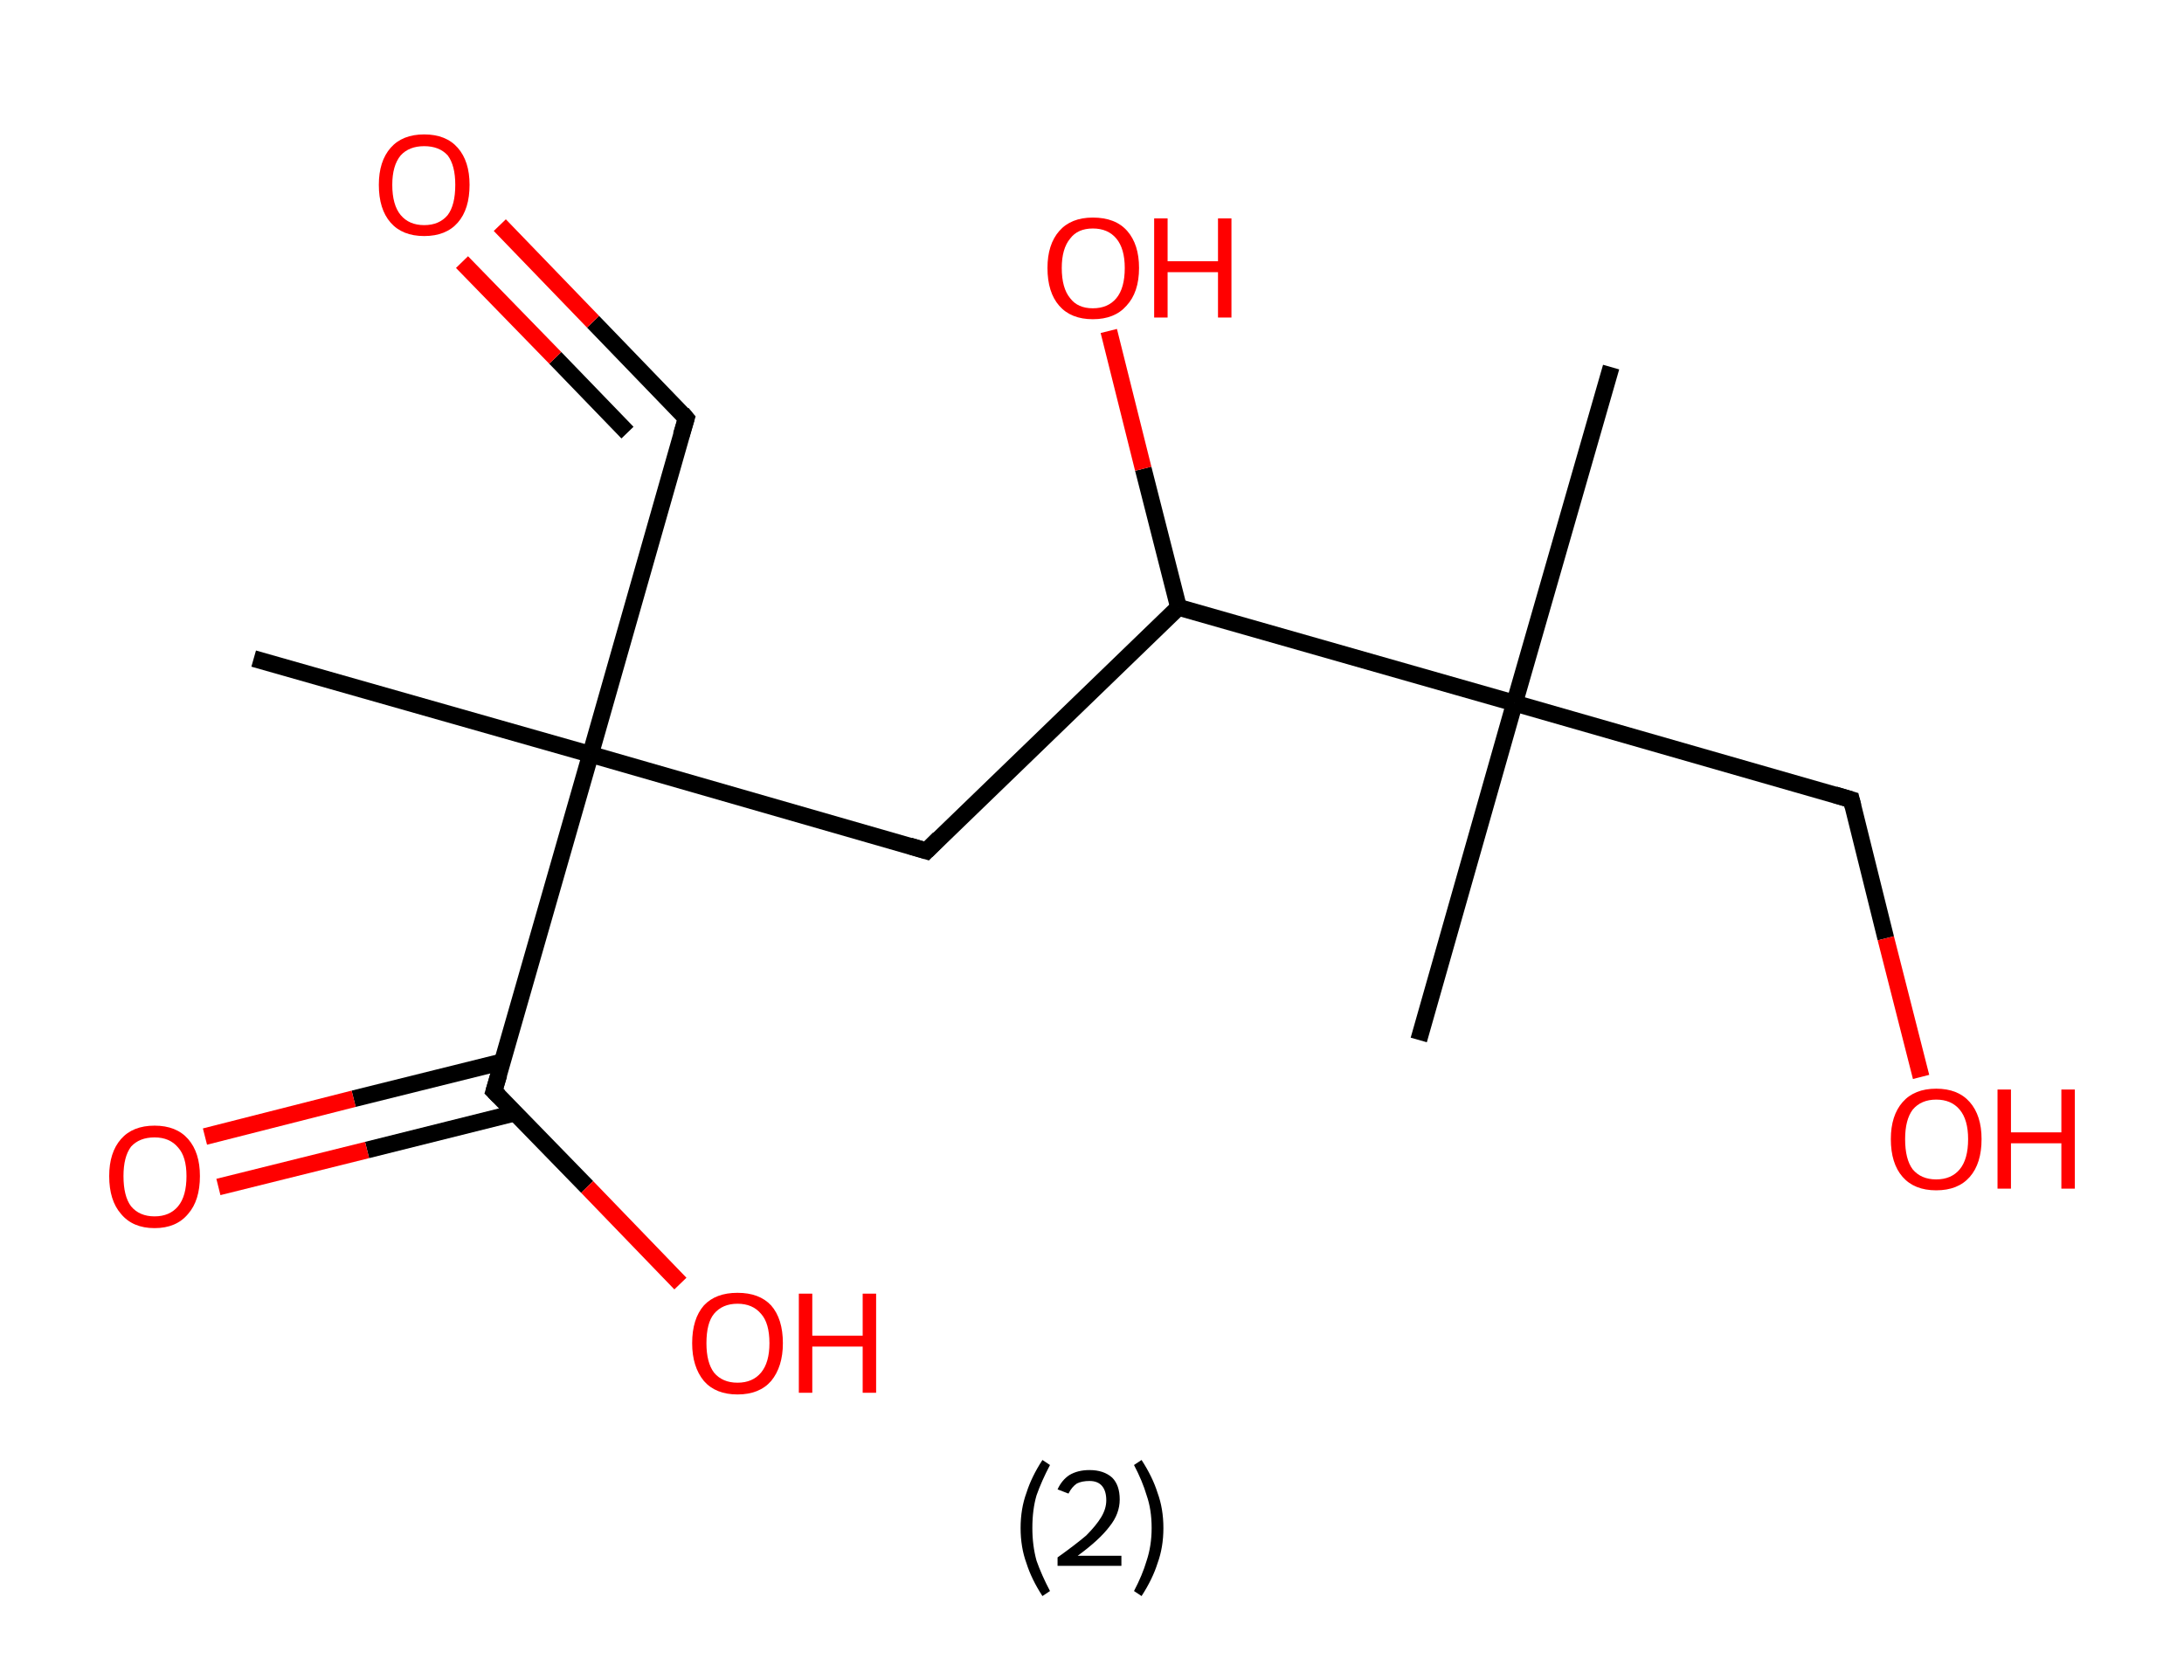 <?xml version='1.0' encoding='ASCII' standalone='yes'?>
<svg xmlns="http://www.w3.org/2000/svg" xmlns:rdkit="http://www.rdkit.org/xml" xmlns:xlink="http://www.w3.org/1999/xlink" version="1.1" baseProfile="full" xml:space="preserve" width="260px" height="200px" viewBox="0 0 260 200">
<!-- END OF HEADER -->
<rect style="opacity:1.0;fill:#FFFFFF;stroke:none" width="260.0" height="200.0" x="0.0" y="0.0"> </rect>
<path class="bond-0 atom-0 atom-1" d="M 30.2,78.4 L 70.3,89.8" style="fill:none;fill-rule:evenodd;stroke:#000000;stroke-width:2.0px;stroke-linecap:butt;stroke-linejoin:miter;stroke-opacity:1"/>
<path class="bond-1 atom-1 atom-2" d="M 70.3,89.8 L 81.7,49.8" style="fill:none;fill-rule:evenodd;stroke:#000000;stroke-width:2.0px;stroke-linecap:butt;stroke-linejoin:miter;stroke-opacity:1"/>
<path class="bond-2 atom-2 atom-3" d="M 81.7,49.8 L 70.6,38.3" style="fill:none;fill-rule:evenodd;stroke:#000000;stroke-width:2.0px;stroke-linecap:butt;stroke-linejoin:miter;stroke-opacity:1"/>
<path class="bond-2 atom-2 atom-3" d="M 70.6,38.3 L 59.5,26.8" style="fill:none;fill-rule:evenodd;stroke:#FF0000;stroke-width:2.0px;stroke-linecap:butt;stroke-linejoin:miter;stroke-opacity:1"/>
<path class="bond-2 atom-2 atom-3" d="M 74.7,51.5 L 66.1,42.6" style="fill:none;fill-rule:evenodd;stroke:#000000;stroke-width:2.0px;stroke-linecap:butt;stroke-linejoin:miter;stroke-opacity:1"/>
<path class="bond-2 atom-2 atom-3" d="M 66.1,42.6 L 55.0,31.2" style="fill:none;fill-rule:evenodd;stroke:#FF0000;stroke-width:2.0px;stroke-linecap:butt;stroke-linejoin:miter;stroke-opacity:1"/>
<path class="bond-3 atom-1 atom-4" d="M 70.3,89.8 L 110.3,101.3" style="fill:none;fill-rule:evenodd;stroke:#000000;stroke-width:2.0px;stroke-linecap:butt;stroke-linejoin:miter;stroke-opacity:1"/>
<path class="bond-4 atom-4 atom-5" d="M 110.3,101.3 L 140.3,72.3" style="fill:none;fill-rule:evenodd;stroke:#000000;stroke-width:2.0px;stroke-linecap:butt;stroke-linejoin:miter;stroke-opacity:1"/>
<path class="bond-5 atom-5 atom-6" d="M 140.3,72.3 L 136.1,55.8" style="fill:none;fill-rule:evenodd;stroke:#000000;stroke-width:2.0px;stroke-linecap:butt;stroke-linejoin:miter;stroke-opacity:1"/>
<path class="bond-5 atom-5 atom-6" d="M 136.1,55.8 L 132.0,39.4" style="fill:none;fill-rule:evenodd;stroke:#FF0000;stroke-width:2.0px;stroke-linecap:butt;stroke-linejoin:miter;stroke-opacity:1"/>
<path class="bond-6 atom-5 atom-7" d="M 140.3,72.3 L 180.3,83.7" style="fill:none;fill-rule:evenodd;stroke:#000000;stroke-width:2.0px;stroke-linecap:butt;stroke-linejoin:miter;stroke-opacity:1"/>
<path class="bond-7 atom-7 atom-8" d="M 180.3,83.7 L 191.8,43.7" style="fill:none;fill-rule:evenodd;stroke:#000000;stroke-width:2.0px;stroke-linecap:butt;stroke-linejoin:miter;stroke-opacity:1"/>
<path class="bond-8 atom-7 atom-9" d="M 180.3,83.7 L 168.9,123.8" style="fill:none;fill-rule:evenodd;stroke:#000000;stroke-width:2.0px;stroke-linecap:butt;stroke-linejoin:miter;stroke-opacity:1"/>
<path class="bond-9 atom-7 atom-10" d="M 180.3,83.7 L 220.4,95.2" style="fill:none;fill-rule:evenodd;stroke:#000000;stroke-width:2.0px;stroke-linecap:butt;stroke-linejoin:miter;stroke-opacity:1"/>
<path class="bond-10 atom-10 atom-11" d="M 220.4,95.2 L 224.5,111.7" style="fill:none;fill-rule:evenodd;stroke:#000000;stroke-width:2.0px;stroke-linecap:butt;stroke-linejoin:miter;stroke-opacity:1"/>
<path class="bond-10 atom-10 atom-11" d="M 224.5,111.7 L 228.7,128.2" style="fill:none;fill-rule:evenodd;stroke:#FF0000;stroke-width:2.0px;stroke-linecap:butt;stroke-linejoin:miter;stroke-opacity:1"/>
<path class="bond-11 atom-1 atom-12" d="M 70.3,89.8 L 58.8,129.9" style="fill:none;fill-rule:evenodd;stroke:#000000;stroke-width:2.0px;stroke-linecap:butt;stroke-linejoin:miter;stroke-opacity:1"/>
<path class="bond-12 atom-12 atom-13" d="M 59.8,126.4 L 42.1,130.8" style="fill:none;fill-rule:evenodd;stroke:#000000;stroke-width:2.0px;stroke-linecap:butt;stroke-linejoin:miter;stroke-opacity:1"/>
<path class="bond-12 atom-12 atom-13" d="M 42.1,130.8 L 24.4,135.3" style="fill:none;fill-rule:evenodd;stroke:#FF0000;stroke-width:2.0px;stroke-linecap:butt;stroke-linejoin:miter;stroke-opacity:1"/>
<path class="bond-12 atom-12 atom-13" d="M 61.3,132.5 L 43.7,136.9" style="fill:none;fill-rule:evenodd;stroke:#000000;stroke-width:2.0px;stroke-linecap:butt;stroke-linejoin:miter;stroke-opacity:1"/>
<path class="bond-12 atom-12 atom-13" d="M 43.7,136.9 L 26.0,141.3" style="fill:none;fill-rule:evenodd;stroke:#FF0000;stroke-width:2.0px;stroke-linecap:butt;stroke-linejoin:miter;stroke-opacity:1"/>
<path class="bond-13 atom-12 atom-14" d="M 58.8,129.9 L 69.9,141.3" style="fill:none;fill-rule:evenodd;stroke:#000000;stroke-width:2.0px;stroke-linecap:butt;stroke-linejoin:miter;stroke-opacity:1"/>
<path class="bond-13 atom-12 atom-14" d="M 69.9,141.3 L 81.0,152.8" style="fill:none;fill-rule:evenodd;stroke:#FF0000;stroke-width:2.0px;stroke-linecap:butt;stroke-linejoin:miter;stroke-opacity:1"/>
<path d="M 81.1,51.8 L 81.7,49.8 L 81.2,49.2" style="fill:none;stroke:#000000;stroke-width:2.0px;stroke-linecap:butt;stroke-linejoin:miter;stroke-opacity:1;"/>
<path d="M 108.3,100.7 L 110.3,101.3 L 111.8,99.8" style="fill:none;stroke:#000000;stroke-width:2.0px;stroke-linecap:butt;stroke-linejoin:miter;stroke-opacity:1;"/>
<path d="M 218.4,94.6 L 220.4,95.2 L 220.6,96.0" style="fill:none;stroke:#000000;stroke-width:2.0px;stroke-linecap:butt;stroke-linejoin:miter;stroke-opacity:1;"/>
<path d="M 59.4,127.9 L 58.8,129.9 L 59.4,130.5" style="fill:none;stroke:#000000;stroke-width:2.0px;stroke-linecap:butt;stroke-linejoin:miter;stroke-opacity:1;"/>
<path class="atom-3" d="M 45.1 22.0 Q 45.1 19.2, 46.5 17.6 Q 47.9 16.0, 50.5 16.0 Q 53.1 16.0, 54.5 17.6 Q 55.9 19.2, 55.9 22.0 Q 55.9 24.9, 54.5 26.5 Q 53.1 28.1, 50.5 28.1 Q 47.9 28.1, 46.5 26.5 Q 45.1 24.9, 45.1 22.0 M 50.5 26.8 Q 52.3 26.8, 53.3 25.6 Q 54.2 24.4, 54.2 22.0 Q 54.2 19.7, 53.3 18.5 Q 52.3 17.4, 50.5 17.4 Q 48.7 17.4, 47.7 18.5 Q 46.7 19.7, 46.7 22.0 Q 46.7 24.4, 47.7 25.6 Q 48.7 26.8, 50.5 26.8 " fill="#FF0000"/>
<path class="atom-6" d="M 124.7 31.9 Q 124.7 29.1, 126.1 27.5 Q 127.5 25.9, 130.1 25.9 Q 132.8 25.9, 134.2 27.5 Q 135.6 29.1, 135.6 31.9 Q 135.6 34.8, 134.1 36.4 Q 132.7 38.0, 130.1 38.0 Q 127.5 38.0, 126.1 36.4 Q 124.7 34.8, 124.7 31.9 M 130.1 36.7 Q 131.9 36.7, 132.9 35.5 Q 133.9 34.3, 133.9 31.9 Q 133.9 29.6, 132.9 28.4 Q 131.9 27.2, 130.1 27.2 Q 128.3 27.2, 127.4 28.4 Q 126.4 29.6, 126.4 31.9 Q 126.4 34.3, 127.4 35.5 Q 128.3 36.7, 130.1 36.7 " fill="#FF0000"/>
<path class="atom-6" d="M 137.4 26.0 L 139.0 26.0 L 139.0 31.1 L 145.0 31.1 L 145.0 26.0 L 146.6 26.0 L 146.6 37.8 L 145.0 37.8 L 145.0 32.4 L 139.0 32.4 L 139.0 37.8 L 137.4 37.8 L 137.4 26.0 " fill="#FF0000"/>
<path class="atom-11" d="M 225.1 135.6 Q 225.1 132.8, 226.5 131.2 Q 227.9 129.6, 230.5 129.6 Q 233.1 129.6, 234.5 131.2 Q 235.9 132.8, 235.9 135.6 Q 235.9 138.5, 234.5 140.1 Q 233.1 141.7, 230.5 141.7 Q 227.9 141.7, 226.5 140.1 Q 225.1 138.5, 225.1 135.6 M 230.5 140.4 Q 232.3 140.4, 233.3 139.2 Q 234.3 138.0, 234.3 135.6 Q 234.3 133.3, 233.3 132.1 Q 232.3 130.9, 230.5 130.9 Q 228.7 130.9, 227.7 132.1 Q 226.8 133.3, 226.8 135.6 Q 226.8 138.0, 227.7 139.2 Q 228.7 140.4, 230.5 140.4 " fill="#FF0000"/>
<path class="atom-11" d="M 237.8 129.7 L 239.4 129.7 L 239.4 134.8 L 245.4 134.8 L 245.4 129.7 L 247.0 129.7 L 247.0 141.5 L 245.4 141.5 L 245.4 136.1 L 239.4 136.1 L 239.4 141.5 L 237.8 141.5 L 237.8 129.7 " fill="#FF0000"/>
<path class="atom-13" d="M 13.0 140.0 Q 13.0 137.2, 14.4 135.6 Q 15.8 134.0, 18.4 134.0 Q 21.0 134.0, 22.4 135.6 Q 23.8 137.2, 23.8 140.0 Q 23.8 142.9, 22.4 144.5 Q 21.0 146.2, 18.4 146.2 Q 15.8 146.2, 14.4 144.5 Q 13.0 142.9, 13.0 140.0 M 18.4 144.8 Q 20.2 144.8, 21.2 143.6 Q 22.2 142.4, 22.2 140.0 Q 22.2 137.7, 21.2 136.6 Q 20.2 135.4, 18.4 135.4 Q 16.6 135.4, 15.6 136.5 Q 14.7 137.7, 14.7 140.0 Q 14.7 142.4, 15.6 143.6 Q 16.6 144.8, 18.4 144.8 " fill="#FF0000"/>
<path class="atom-14" d="M 82.4 159.9 Q 82.4 157.0, 83.8 155.4 Q 85.2 153.9, 87.8 153.9 Q 90.4 153.9, 91.8 155.4 Q 93.2 157.0, 93.2 159.9 Q 93.2 162.7, 91.8 164.4 Q 90.4 166.0, 87.8 166.0 Q 85.2 166.0, 83.8 164.4 Q 82.4 162.7, 82.4 159.9 M 87.8 164.6 Q 89.6 164.6, 90.6 163.4 Q 91.6 162.2, 91.6 159.9 Q 91.6 157.5, 90.6 156.4 Q 89.6 155.2, 87.8 155.2 Q 86.0 155.2, 85.0 156.4 Q 84.1 157.5, 84.1 159.9 Q 84.1 162.2, 85.0 163.4 Q 86.0 164.6, 87.8 164.6 " fill="#FF0000"/>
<path class="atom-14" d="M 95.1 154.0 L 96.7 154.0 L 96.7 159.0 L 102.7 159.0 L 102.7 154.0 L 104.3 154.0 L 104.3 165.8 L 102.7 165.8 L 102.7 160.3 L 96.7 160.3 L 96.7 165.8 L 95.1 165.8 L 95.1 154.0 " fill="#FF0000"/>
<path class="legend" d="M 121.5 181.9 Q 121.5 179.6, 122.2 177.7 Q 122.8 175.8, 124.1 173.8 L 125.0 174.4 Q 124.0 176.3, 123.4 178.0 Q 122.9 179.7, 122.9 181.9 Q 122.9 184.0, 123.4 185.8 Q 124.0 187.5, 125.0 189.4 L 124.1 190.0 Q 122.8 188.0, 122.2 186.1 Q 121.5 184.2, 121.5 181.9 " fill="#000000"/>
<path class="legend" d="M 125.9 177.3 Q 126.4 176.2, 127.3 175.6 Q 128.3 175.0, 129.7 175.0 Q 131.4 175.0, 132.4 175.9 Q 133.3 176.8, 133.3 178.5 Q 133.3 180.2, 132.1 181.7 Q 130.9 183.3, 128.3 185.2 L 133.5 185.2 L 133.5 186.4 L 125.9 186.4 L 125.9 185.4 Q 128.0 183.9, 129.3 182.8 Q 130.5 181.6, 131.1 180.6 Q 131.7 179.6, 131.7 178.6 Q 131.7 177.5, 131.2 176.9 Q 130.7 176.3, 129.7 176.3 Q 128.8 176.3, 128.2 176.6 Q 127.6 177.0, 127.2 177.8 L 125.9 177.3 " fill="#000000"/>
<path class="legend" d="M 138.5 181.9 Q 138.5 184.2, 137.8 186.1 Q 137.2 188.0, 135.9 190.0 L 135.0 189.4 Q 136.0 187.5, 136.5 185.8 Q 137.1 184.0, 137.1 181.9 Q 137.1 179.7, 136.5 178.0 Q 136.0 176.3, 135.0 174.4 L 135.9 173.8 Q 137.2 175.8, 137.8 177.7 Q 138.5 179.6, 138.5 181.9 " fill="#000000"/>
</svg>
